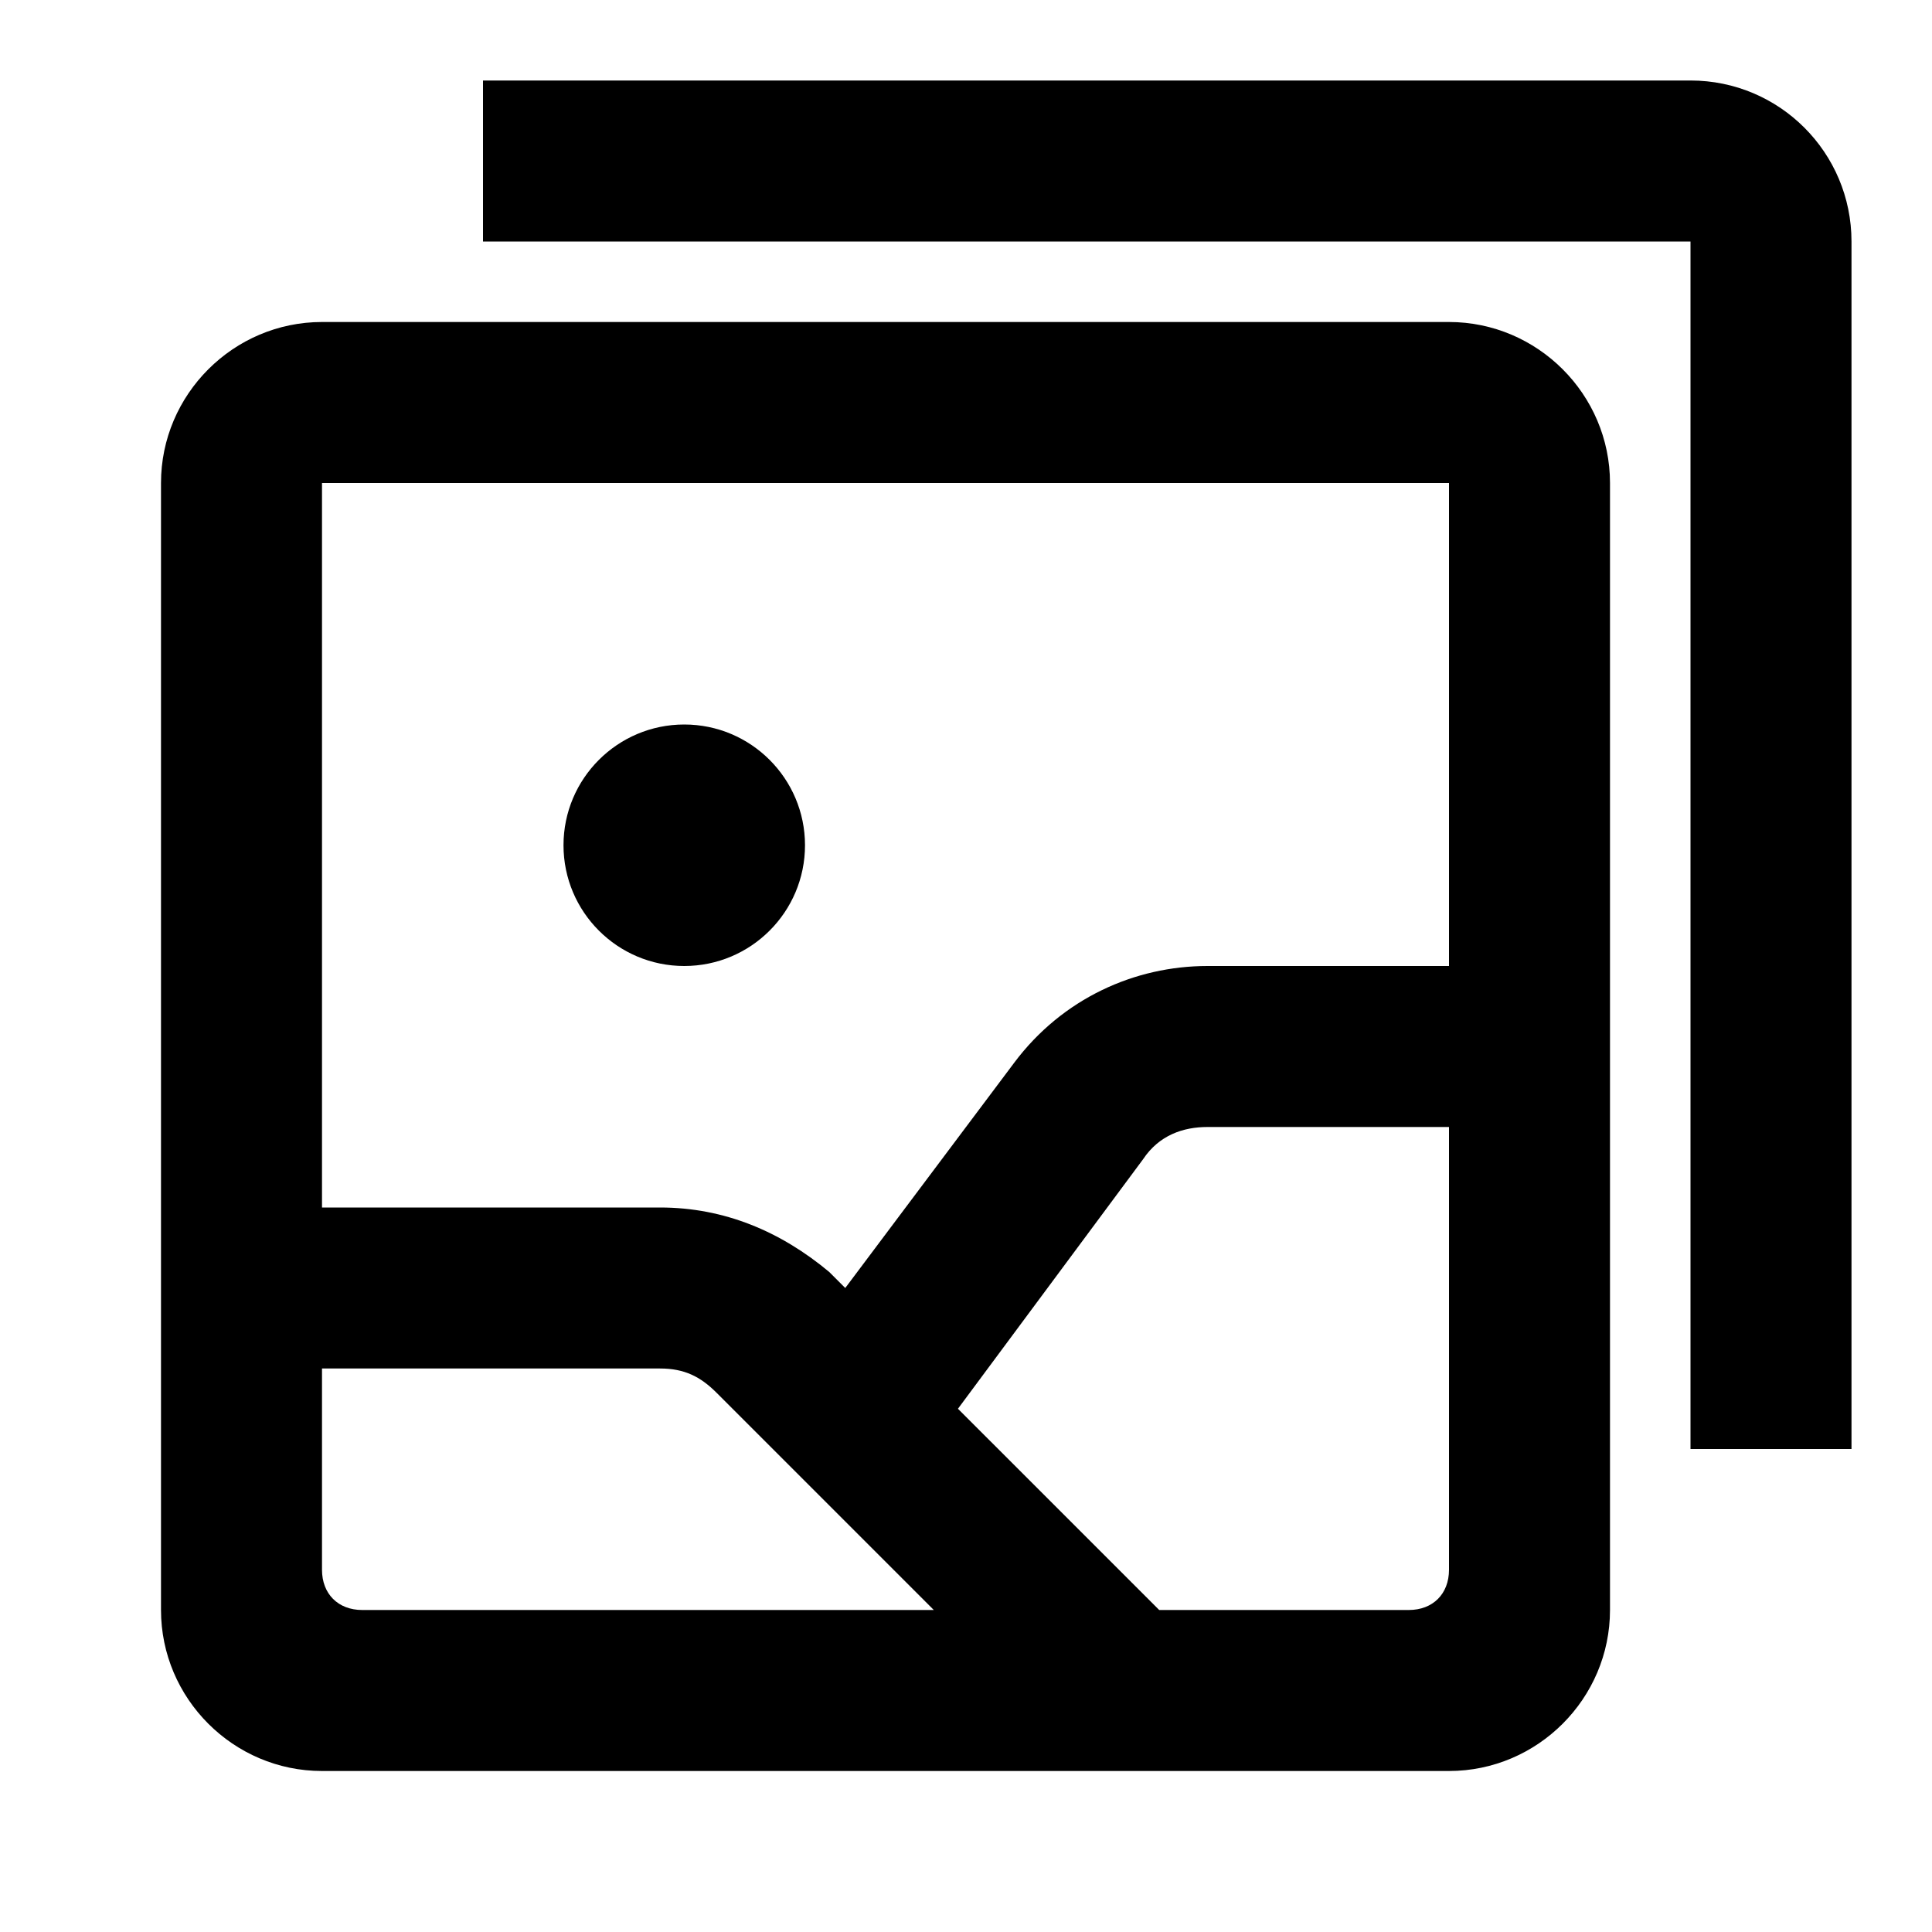 <svg id="photo_library" width="24" height="24" viewBox="0 0 24 24" xmlns="http://www.w3.org/2000/svg">
<path d="M6 1C6 1 6 1.448 6 2C6 2.552 6 3 6 3H21V18C21 18 21.448 18 22 18C22.552 18 23 18 23 18V3C23 1.895 22.105 1 21 1H6Z"/>
<path d="M8.5 12C9.328 12 10 11.328 10 10.5C10 9.672 9.328 9 8.5 9C7.672 9 7 9.672 7 10.5C7 11.328 7.672 12 8.5 12Z"/>
<path fill-rule="evenodd" clip-rule="evenodd" d="M18 4H4C2.9 4 2 4.9 2 6V20C2 21.1 2.9 22 4 22H18C19.1 22 20 21.1 20 20V6C20 4.9 19.1 4 18 4ZM4 15V6H18V12H15C14.1 12 13.2 12.4 12.6 13.2L10.5 16L10.3 15.8C9.7 15.3 9 15 8.2 15H4ZM4 19.5V17H8.2C8.5 17 8.7 17.1 8.9 17.3L11.6 20H4.5C4.2 20 4 19.8 4 19.5ZM17.5 20H14.4L11.9 17.5L14.2 14.4C14.4 14.1 14.7 14 15 14H18V19.5C18 19.8 17.8 20 17.5 20Z"/>
</svg>
